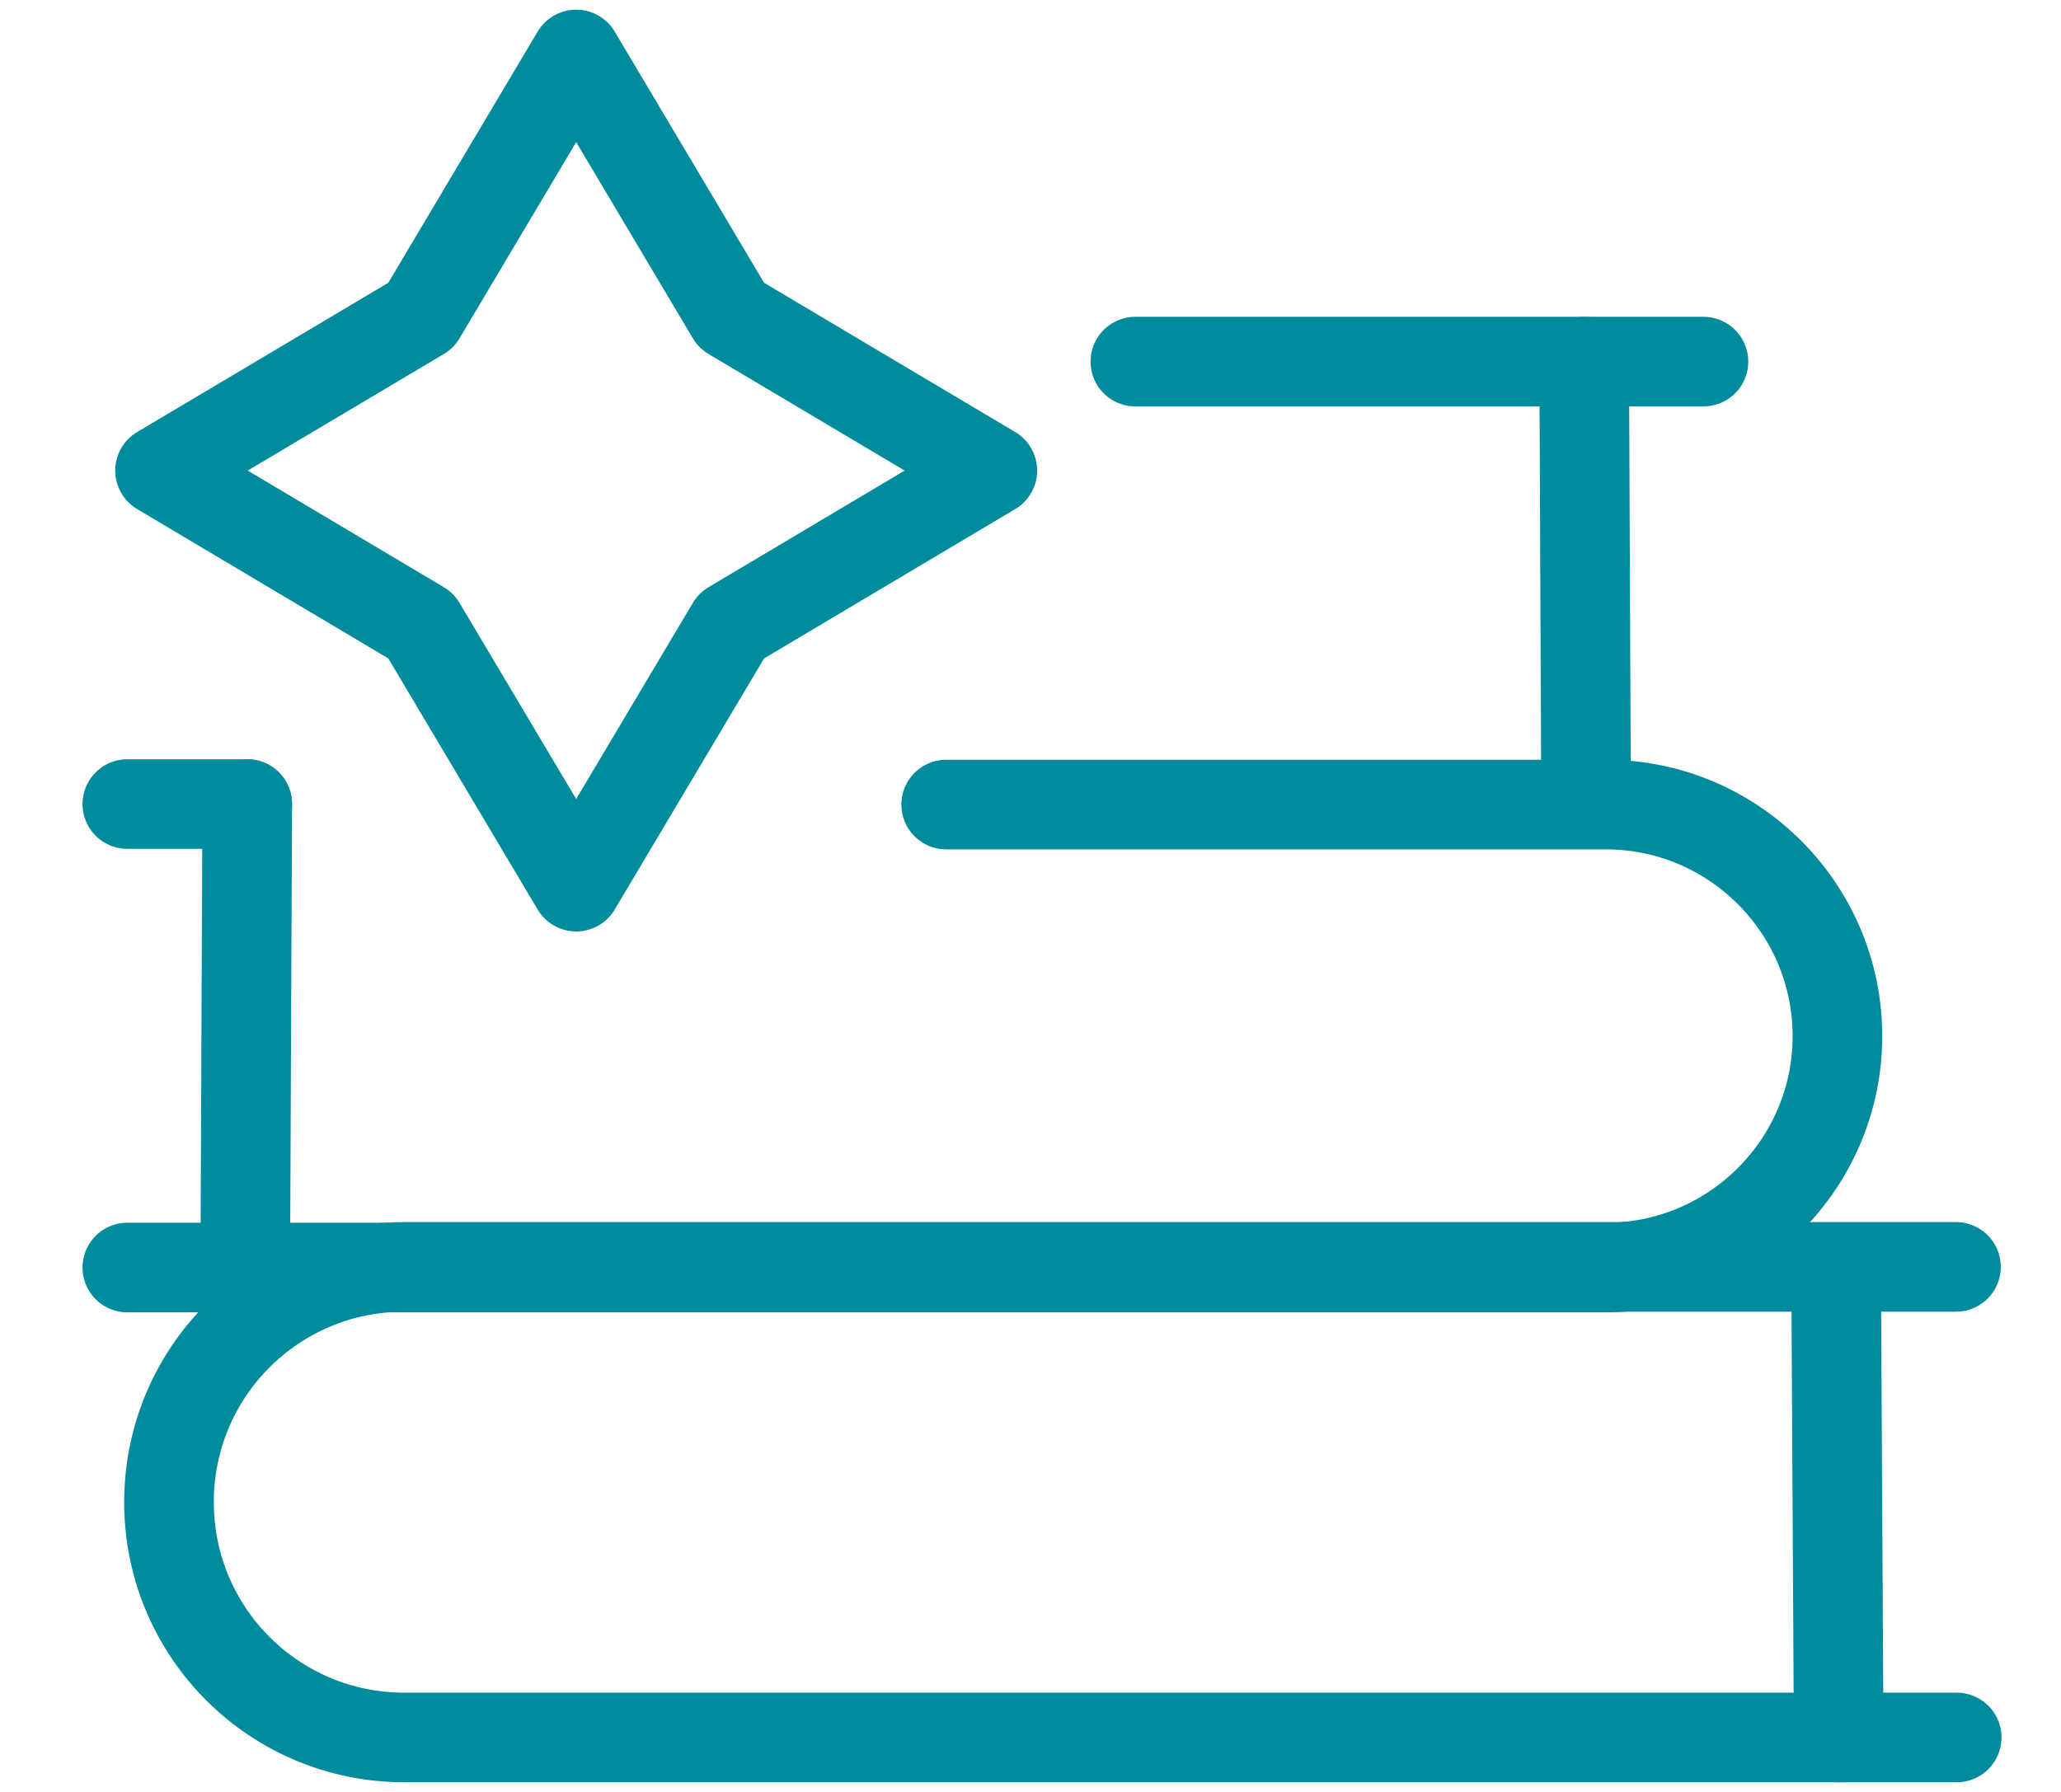 <svg width="23" height="20" viewBox="0 0 23 20" fill="none" xmlns="http://www.w3.org/2000/svg">
<g clip-path="url(#clip0_0_18983)">
<path d="M12.67 4.036H19.01" stroke="#008C9D" stroke-linecap="round" stroke-linejoin="round"/>
<path d="M17.679 4.036L17.7 8.974" stroke="#008C9D" stroke-linecap="round" stroke-linejoin="round"/>
<path d="M2.759 8.974H1.421" stroke="#008C9D" stroke-linecap="round" stroke-linejoin="round"/>
<path d="M1.421 14.147H17.922C19.346 14.147 20.505 12.988 20.505 11.564C20.505 10.14 19.346 8.98 17.922 8.98H10.559" stroke="#008C9D" stroke-linecap="round" stroke-linejoin="round"/>
<path d="M2.759 8.974L2.737 14.147" stroke="#008C9D" stroke-linecap="round" stroke-linejoin="round"/>
<path d="M21.836 19.392H4.512C3.059 19.392 1.886 18.218 1.886 16.766C1.886 15.313 3.059 14.14 4.512 14.14H21.828" stroke="#008C9D" stroke-linecap="round" stroke-linejoin="round"/>
<path d="M20.49 14.148L20.519 19.392" stroke="#008C9D" stroke-linecap="round" stroke-linejoin="round"/>
<path fill-rule="evenodd" clip-rule="evenodd" d="M8.162 6.984L11.074 5.252L8.162 3.521L6.43 0.608L4.698 3.521L1.786 5.252L4.698 6.984L6.43 9.896L8.162 6.984Z" stroke="#008C9D" stroke-linecap="round" stroke-linejoin="round"/>
</g>
<defs>
<clipPath id="clip0_0_18983">
<rect width="21.631" height="20" fill="white" transform="translate(0.812)"/>
</clipPath>
</defs>
</svg>
